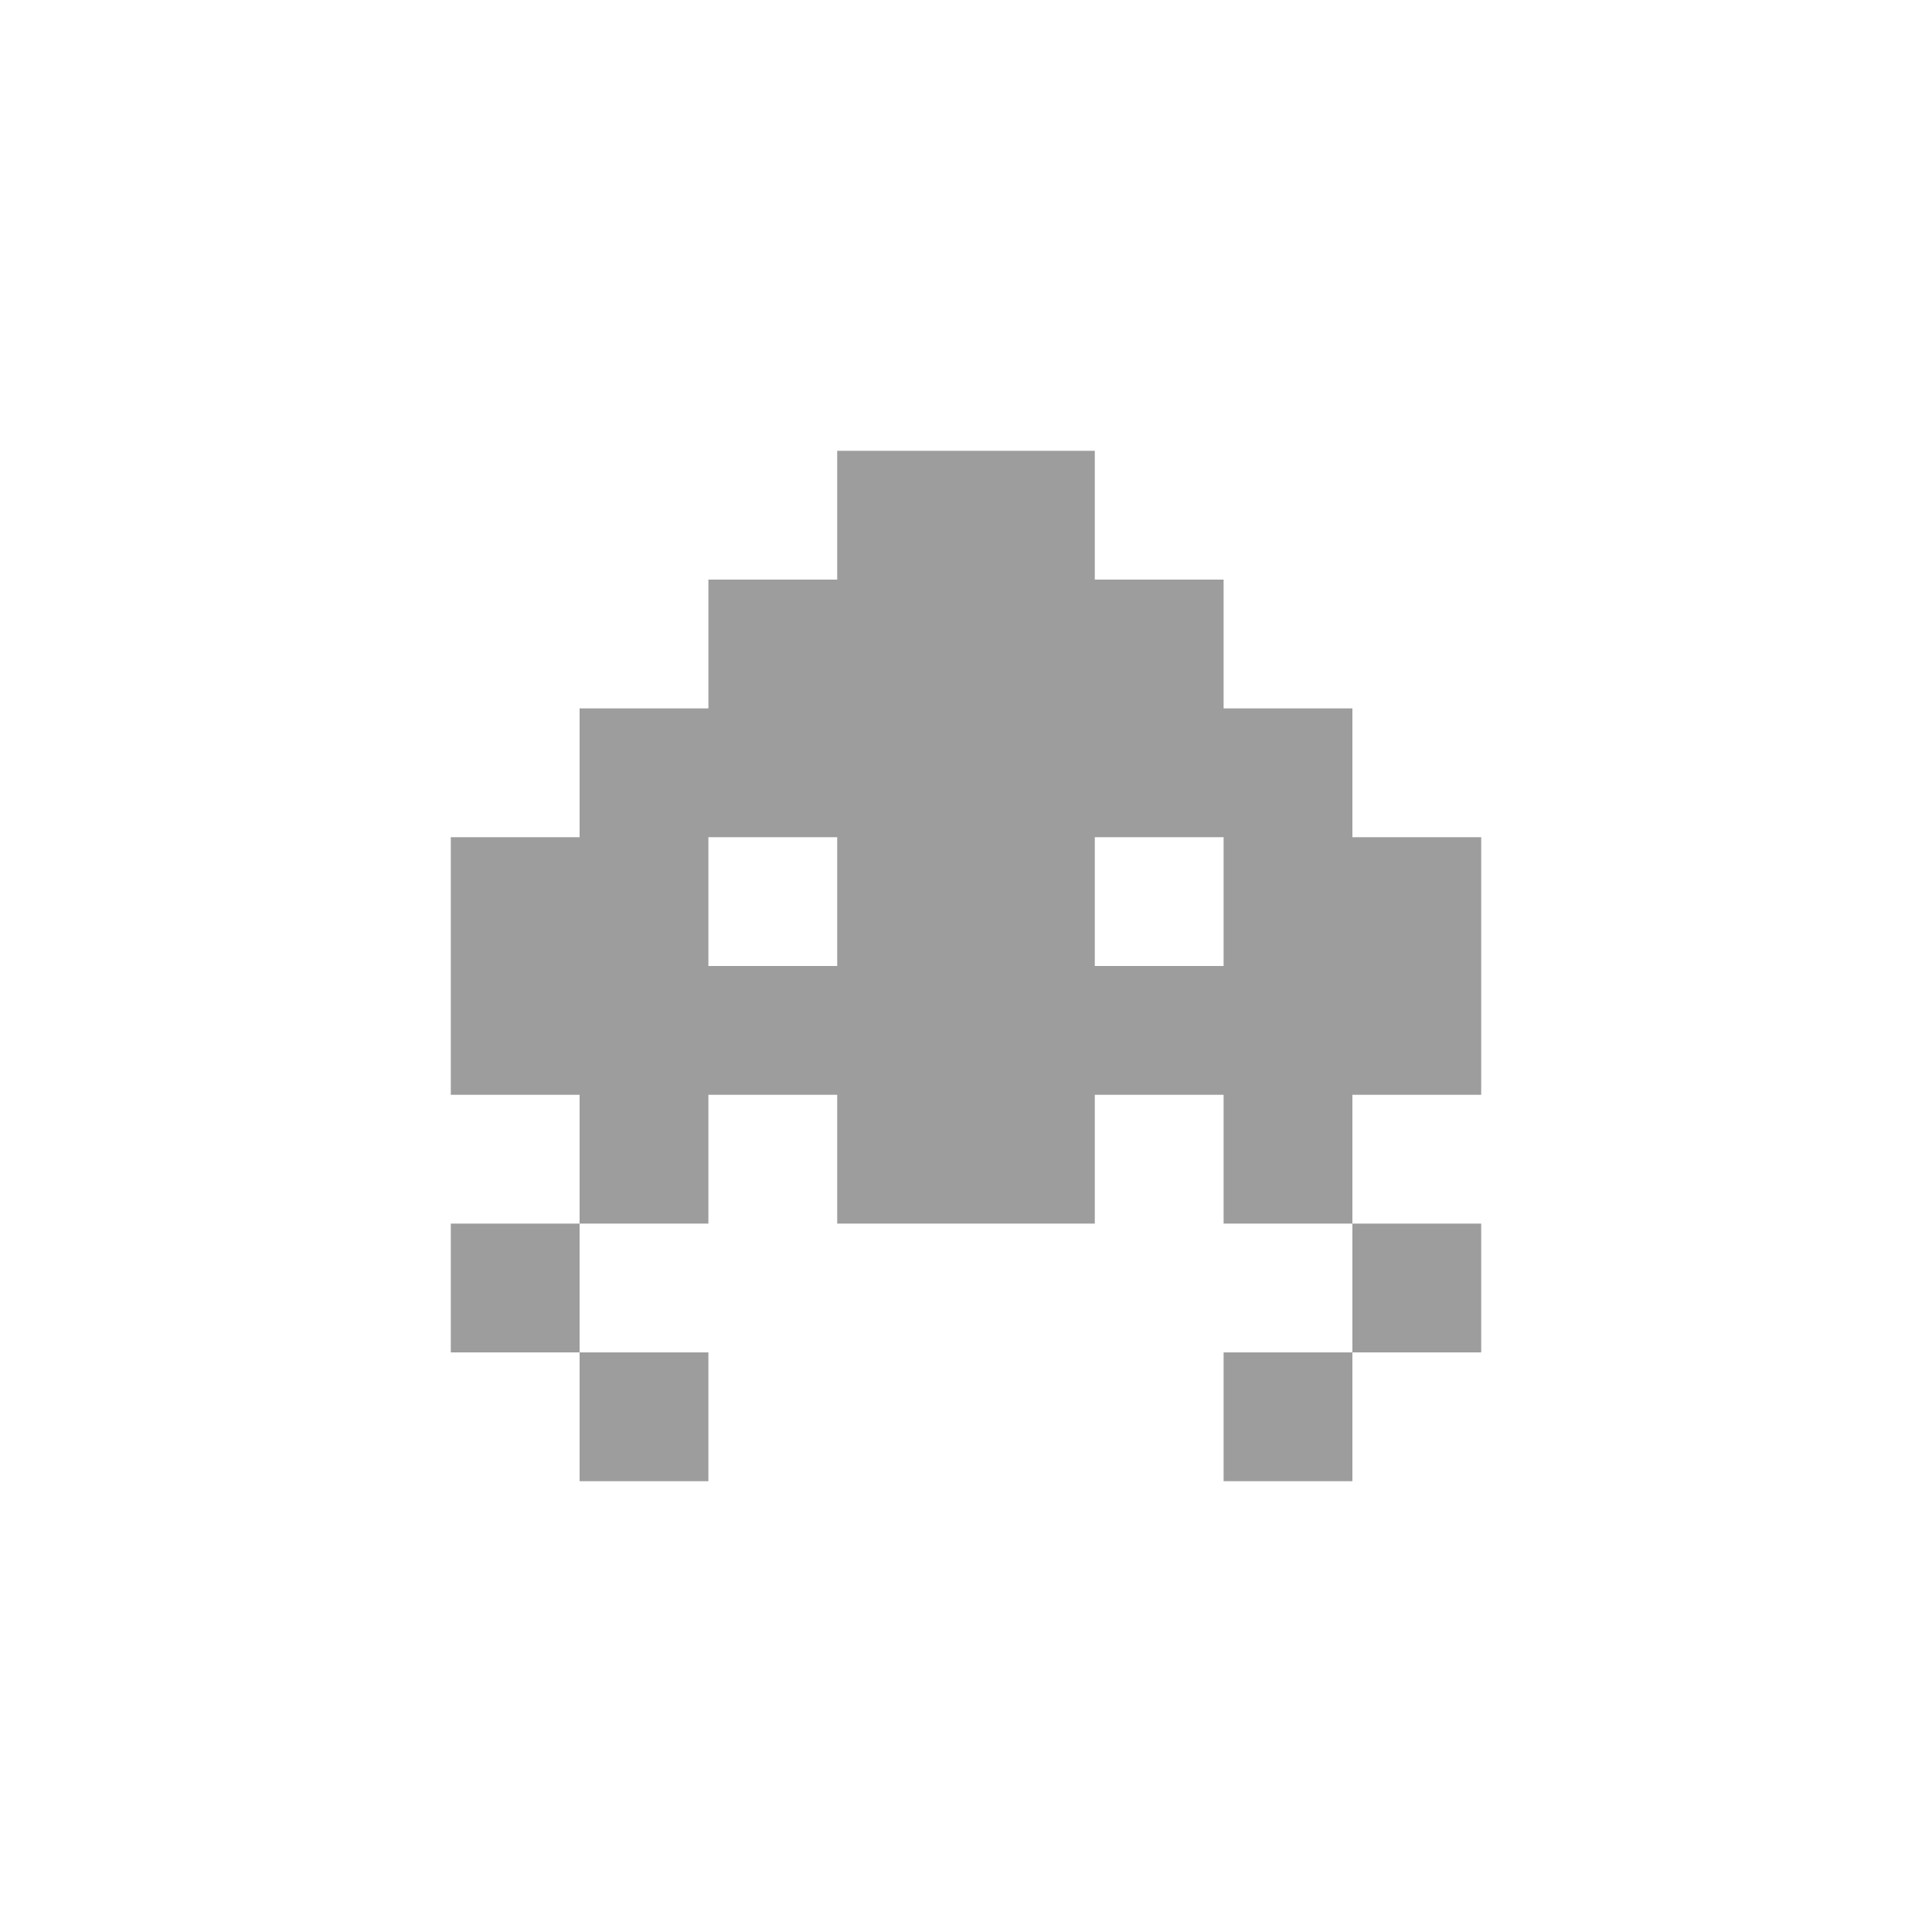 <svg xmlns="http://www.w3.org/2000/svg" width="150" height="150" fill="none"><path fill="#9d9d9d" d="M65 35h10v10H65V35ZM45 55h10v10H45V55Zm0 10h10v10H45V65Zm-10 0h10v10H35V65Zm0 10h10v10H35V75Zm10 0h10v10H45V75Zm0 10h10v10H45V85ZM35 95h10v10H35V95Zm10 10h10v10H45v-10Zm10-30h10v10H55V75Zm10-10h10v10H65V65Zm0 10h10v10H65V75Zm0 10h10v10H65V85ZM55 55h10v10H55V55Zm10 0h10v10H65V55ZM55 45h10v10H55V45Zm10 0h10v10H65V45Zm20-10H75v10h10V35Zm20 20H95v10h10V55Zm0 10H95v10h10V65Zm10 0h-10v10h10V65Zm0 10h-10v10h10V75Zm-10 0H95v10h10V75Zm0 10H95v10h10V85Zm10 10h-10v10h10V95Zm-10 10H95v10h10v-10ZM95 75H85v10h10V75ZM85 65H75v10h10V65Zm0 10H75v10h10V75Zm0 10H75v10h10V85Zm10-30H85v10h10V55Zm-10 0H75v10h10V55Zm10-10H85v10h10V45Zm-10 0H75v10h10V45Z"/></svg>